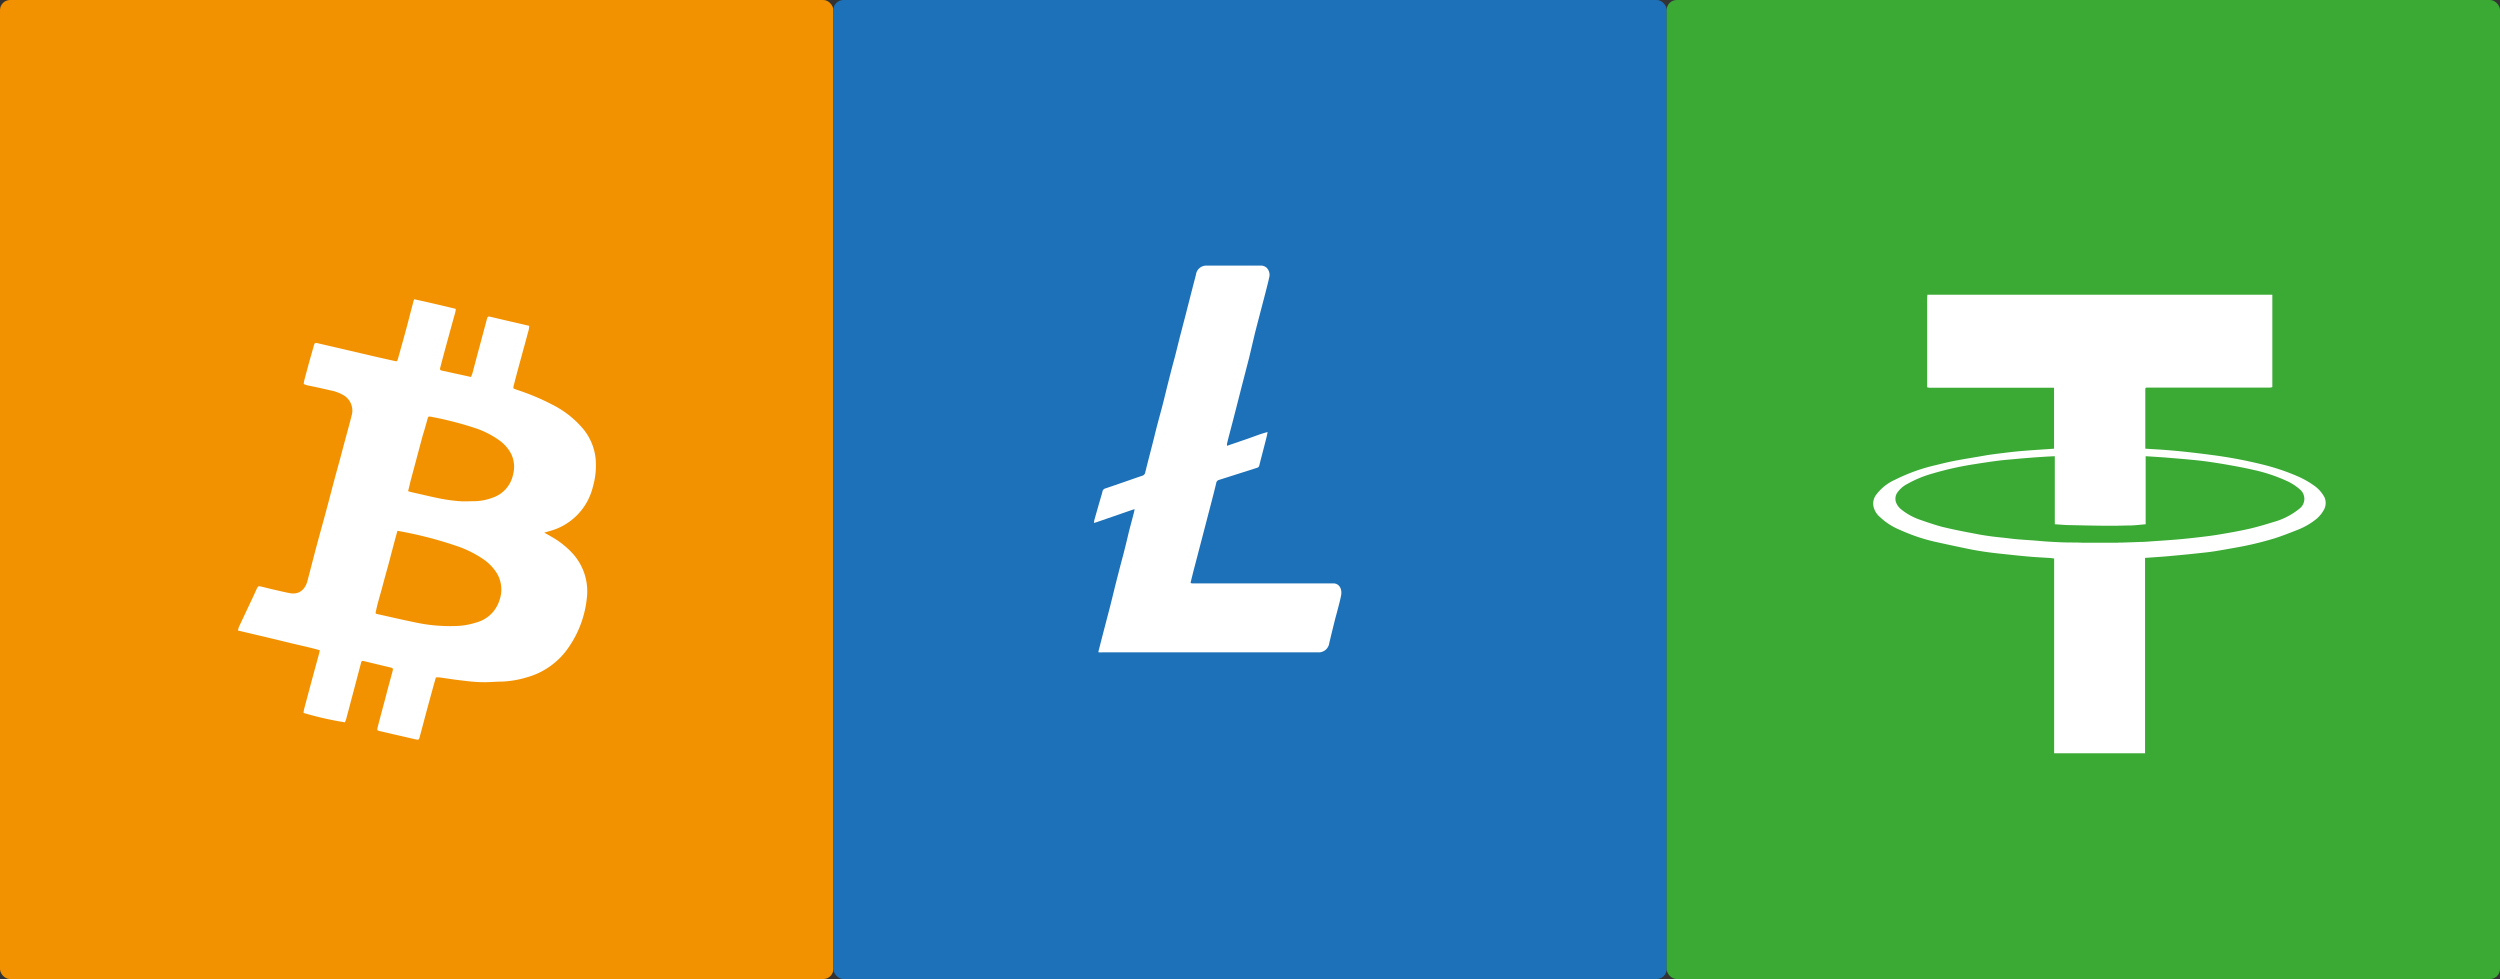 <svg id="Layer_1" data-name="Layer 1" xmlns="http://www.w3.org/2000/svg" viewBox="0 0 495.56 194.07"><rect x="0" y="0" width="495.56" height="194.07" fill="#333333" stroke="none"/><defs><style>.cls-1{fill:#f39200;}.cls-2{fill:#1d71b8;}.cls-3{fill:#3aaa35;}.cls-4{fill:#fff;}</style></defs><rect class="cls-1" width="165.19" height="194.07" rx="2"/><rect class="cls-2" x="165.19" width="165.19" height="194.07" rx="2"/><rect class="cls-3" x="330.37" width="165.19" height="194.07" rx="2"/><path class="cls-4" d="M98.57,129.91c.05-.3.07-.57.14-.83.27-1,.56-2.09.84-3.13l1-3.54c.19-.69.24-.73.89-.57l3.51.81,6.46,1.51c1.71.4,3.41.78,5.11,1.16.55.13.57.13.75-.48s.4-1.42.59-2.13q1-3.49,1.89-7c.19-.69.36-1.38.55-2.07,0-.16.1-.3.18-.54,2.74.59,5.45,1.23,8.23,1.9,0,.31-.06.56-.12.79-.56,2-1.13,4.09-1.69,6.14-.42,1.53-.83,3.07-1.23,4.61-.14.54-.1.61.37.72l5.68,1.24a5.58,5.58,0,0,0,.28-.67c.44-1.62.86-3.25,1.3-4.88s.88-3.29,1.33-4.94c.09-.36.18-.72.28-1.07s.21-.47.61-.38l4.25,1,3.5.81a5.44,5.44,0,0,1-.09.77c-.71,2.65-1.44,5.29-2.16,7.94-.3,1.11-.59,2.23-.88,3.35,0,.08,0,.18,0,.34.23.1.46.2.69.28a45.45,45.45,0,0,1,7,2.93,19.36,19.36,0,0,1,6.14,4.82,11.09,11.09,0,0,1,2.46,5.84,15.11,15.11,0,0,1-.52,5.57,12,12,0,0,1-8.27,8.75l-1.39.4c.6.34,1.12.62,1.62.92a17.11,17.11,0,0,1,4,3.2,11.17,11.17,0,0,1,2.82,8.9,20.83,20.83,0,0,1-4.22,10.56,14.76,14.76,0,0,1-7.66,5.1,19.63,19.63,0,0,1-5,.85c-1.26,0-2.52.15-3.78.11-1.48,0-3-.2-4.45-.37s-2.74-.39-4.12-.57a5.06,5.06,0,0,0-.69,0c-.22.8-.46,1.6-.67,2.39q-.75,2.73-1.49,5.48c-.33,1.25-.66,2.5-1,3.75-.19.76-.23.81-.9.65-1.46-.33-2.91-.68-4.37-1l-2.64-.62c-.6-.14-.62-.16-.45-.84.28-1.12.58-2.23.88-3.35.34-1.27.69-2.53,1-3.8l1.05-3.87c.14-.51.1-.63-.34-.74l-5.29-1.27c-.45-.11-.5-.07-.63.4l-1.68,6.36c-.42,1.58-.83,3.16-1.26,4.74a5,5,0,0,1-.25.62,63.79,63.79,0,0,1-8.19-1.86,6.37,6.37,0,0,1,.1-.71c.46-1.74.93-3.47,1.39-5.21l1-3.68c.22-.8.44-1.6.65-2.4,0-.11.05-.22.09-.42-1.8-.53-3.6-.9-5.4-1.33L91,180.05l-5.48-1.29c.1-.31.14-.56.24-.78l2.94-6.24.54-1.19c.26-.58.34-.63.94-.49s1.47.37,2.21.54c1.17.26,2.33.56,3.51.77,1.35.24,2.85-.28,3.43-2.49s1.19-4.6,1.8-6.9c.57-2.12,1.16-4.22,1.73-6.33s1.19-4.51,1.79-6.76c.48-1.81,1-3.6,1.47-5.4s.92-3.43,1.38-5.15c.19-.71.38-1.42.56-2.14a3.54,3.54,0,0,0-1.46-4,8.15,8.15,0,0,0-2.79-1.05c-1.51-.36-3-.68-4.56-1C99,130.08,98.83,130,98.57,129.91ZM117.15,159c-.51,1.86-1,3.69-1.47,5.5s-1,3.6-1.47,5.41-1.06,3.6-1.4,5.41c.12.1.15.14.19.15,2.62.58,5.25,1.19,7.88,1.73a32.75,32.75,0,0,0,7.52.68,14.68,14.68,0,0,0,4.4-.71,6.58,6.58,0,0,0,4.55-4.33,6.32,6.32,0,0,0-.44-5.35,9.44,9.44,0,0,0-2.94-3,21.63,21.63,0,0,0-4.58-2.31A78.23,78.23,0,0,0,117.15,159Zm2.12-7.86a6.14,6.14,0,0,0,.64.19c2,.45,4,.94,6,1.33a31.27,31.27,0,0,0,3.61.47c.94.07,1.89,0,2.84,0a10.39,10.39,0,0,0,3.52-.65,6.14,6.14,0,0,0,4.2-4.66,5.9,5.9,0,0,0-.35-4,7.6,7.6,0,0,0-2.42-2.78,17.75,17.75,0,0,0-4.56-2.34,67.28,67.28,0,0,0-9.11-2.34c-.29-.06-.42.06-.5.36-.3,1.16-.64,2.31-1,3.47l-1.32,4.94c-.36,1.36-.73,2.72-1.09,4.08C119.6,149.8,119.45,150.43,119.27,151.1Z" transform="translate(-38.37 -53.78)"/><path class="cls-4" d="M256.11,183.08c0-.24.06-.41.1-.56.37-1.47.75-2.93,1.13-4.39s.76-2.91,1.14-4.37l1-4.06c.51-2,1-3.92,1.53-5.88.35-1.35.68-2.7,1-4.06s.73-2.8,1.09-4.21c.06-.24.11-.48.19-.82a3.13,3.13,0,0,0-.46.11l-7.09,2.45-.52.15a4.75,4.75,0,0,1,.07-.55c.41-1.45.82-2.9,1.24-4.34.12-.42.26-.83.36-1.26a.78.78,0,0,1,.55-.68c1.28-.42,2.55-.87,3.83-1.31s2.38-.84,3.57-1.23a.83.83,0,0,0,.55-.68c.51-2.06,1.05-4.11,1.57-6.16.22-.87.43-1.75.65-2.62.35-1.34.72-2.69,1.07-4s.68-2.7,1-4c.51-2,1-4,1.54-5.93.34-1.33.67-2.67,1-4,.39-1.48.78-3,1.16-4.44.18-.68.34-1.37.52-2.05l1.14-4.44c.14-.51.27-1,.4-1.55a2.06,2.06,0,0,1,1.94-1.77h10.84a1.69,1.69,0,0,1,1.18.38,2,2,0,0,1,.55,2c-.19.88-.42,1.75-.64,2.62s-.45,1.74-.68,2.61l-1.14,4.37c-.17.67-.34,1.33-.5,2L286,124.6c-.55,2.15-1.11,4.29-1.66,6.44s-1.16,4.55-1.75,6.82c-.34,1.3-.69,2.58-1,3.88a3.66,3.66,0,0,0,0,.41l4-1.37c1.32-.45,2.62-1,4.05-1.36-.08.39-.12.67-.19.93-.22.89-.45,1.78-.68,2.67s-.53,2-.77,3c-.09.39-.31.44-.55.52l-6.28,2-1.2.38a.76.76,0,0,0-.52.64c-.34,1.43-.71,2.86-1.08,4.28-.52,2-1.06,4.06-1.59,6.1l-1.59,6.09c-.27,1-.54,2.11-.8,3.17,0,0,0,.07,0,.15a2.29,2.29,0,0,0,.28.07h28.08c1.1.06,1.73,1.12,1.44,2.48-.18.9-.42,1.79-.65,2.67-.18.71-.38,1.4-.56,2.11-.38,1.52-.74,3-1.12,4.57a2.1,2.1,0,0,1-1.95,1.84h-43C256.65,183.12,256.41,183.09,256.11,183.08Z" transform="translate(-38.37 -53.78)"/><path class="cls-4" d="M420.42,112.2H488.8c0,.17,0,.35,0,.52V130c0,.17,0,.34,0,.51a1.82,1.82,0,0,1-.45.1h-24.2c-.53,0-.53,0-.53.6,0,3.81,0,7.62,0,11.43l0,.08c1.31.08,2.62.15,3.92.25s2.88.24,4.32.4,3,.34,4.55.55a88.93,88.93,0,0,1,10.7,2,43.43,43.43,0,0,1,6.84,2.33,18.11,18.11,0,0,1,3.32,1.92,6.71,6.71,0,0,1,1.88,2.21,2.82,2.82,0,0,1-.08,2.37,6.55,6.55,0,0,1-1.51,1.88,14,14,0,0,1-3.68,2.15c-1.53.6-3.06,1.21-4.62,1.71a65,65,0,0,1-8,1.89c-1.35.24-2.7.49-4.06.7-1.12.17-2.25.28-3.38.4-1.66.18-3.32.34-5,.49-.9.09-1.81.16-2.71.22l-2.54.18,0,.08c0,.19,0,.37,0,.56v38.09H445.55V164.48c-.24,0-.44-.07-.65-.08-1.41-.1-2.82-.16-4.23-.28-1.71-.15-3.43-.33-5.14-.52-1.21-.12-2.42-.26-3.62-.43-1-.15-2.07-.32-3.09-.53-2.39-.49-4.78-1-7.15-1.53a35.82,35.82,0,0,1-6.61-2.26,12.88,12.88,0,0,1-4.05-2.59,3.85,3.85,0,0,1-1.28-2.13,2.93,2.93,0,0,1,.49-2.21,9.55,9.55,0,0,1,3.87-3.08A35.59,35.59,0,0,1,422,146c1.5-.37,3-.74,4.5-1,1.92-.36,3.84-.65,5.77-1,1.24-.19,2.49-.34,3.73-.49s2.4-.28,3.6-.37c2-.16,3.95-.28,5.93-.42l0-.08v-12h-24.7a1.82,1.82,0,0,1-.45-.1c0-.17,0-.34,0-.51V112.72C420.41,112.55,420.42,112.37,420.42,112.2Zm37.75,49.14h.64l3.76-.13c.94,0,1.87-.1,2.81-.16,1.51-.1,3-.2,4.53-.33s3-.29,4.53-.47,2.74-.33,4.11-.57c1.91-.32,3.82-.66,5.71-1.09,1.6-.37,3.18-.84,4.76-1.33a14.07,14.07,0,0,0,5.19-2.68,2.43,2.43,0,0,0,.05-3.79,10.59,10.59,0,0,0-2.74-1.74,32.14,32.14,0,0,0-6.48-2.13c-1.46-.34-2.92-.62-4.38-.88-1.66-.3-3.32-.57-5-.8-1.23-.17-2.47-.28-3.71-.4-1.53-.14-3.06-.26-4.6-.39l-1.19-.08-2.47-.16,0,.08c0,.86,0,1.72,0,2.58,0,3.59,0,7.17,0,10.76l0,.07c-1,.09-1.94.2-2.91.24-1.28,0-2.55.07-3.83.06-2.76,0-5.51-.07-8.27-.13-1,0-2-.11-3-.17l0-.08V144.29l-.05-.08-1.4.07-2.47.16c-1.27.1-2.55.2-3.82.32s-2.31.19-3.47.34c-1.57.2-3.14.44-4.71.69a62.24,62.24,0,0,0-8.26,1.84,22.23,22.23,0,0,0-5,2.05,5.49,5.49,0,0,0-2.05,1.77,2.15,2.15,0,0,0-.24,1.91,3.23,3.23,0,0,0,1.07,1.43,12.35,12.35,0,0,0,3.63,2c1.44.5,2.88,1,4.35,1.4,2.26.55,4.54,1,6.82,1.42,1,.21,2,.35,3.09.5.89.12,1.8.2,2.7.3.73.08,1.47.19,2.21.25,1.12.1,2.25.17,3.37.25,1,.08,1.92.17,2.88.23s2.22.13,3.33.16,2.33,0,3.49.06h7.13Z" transform="translate(-38.37 -53.78)"/></svg>